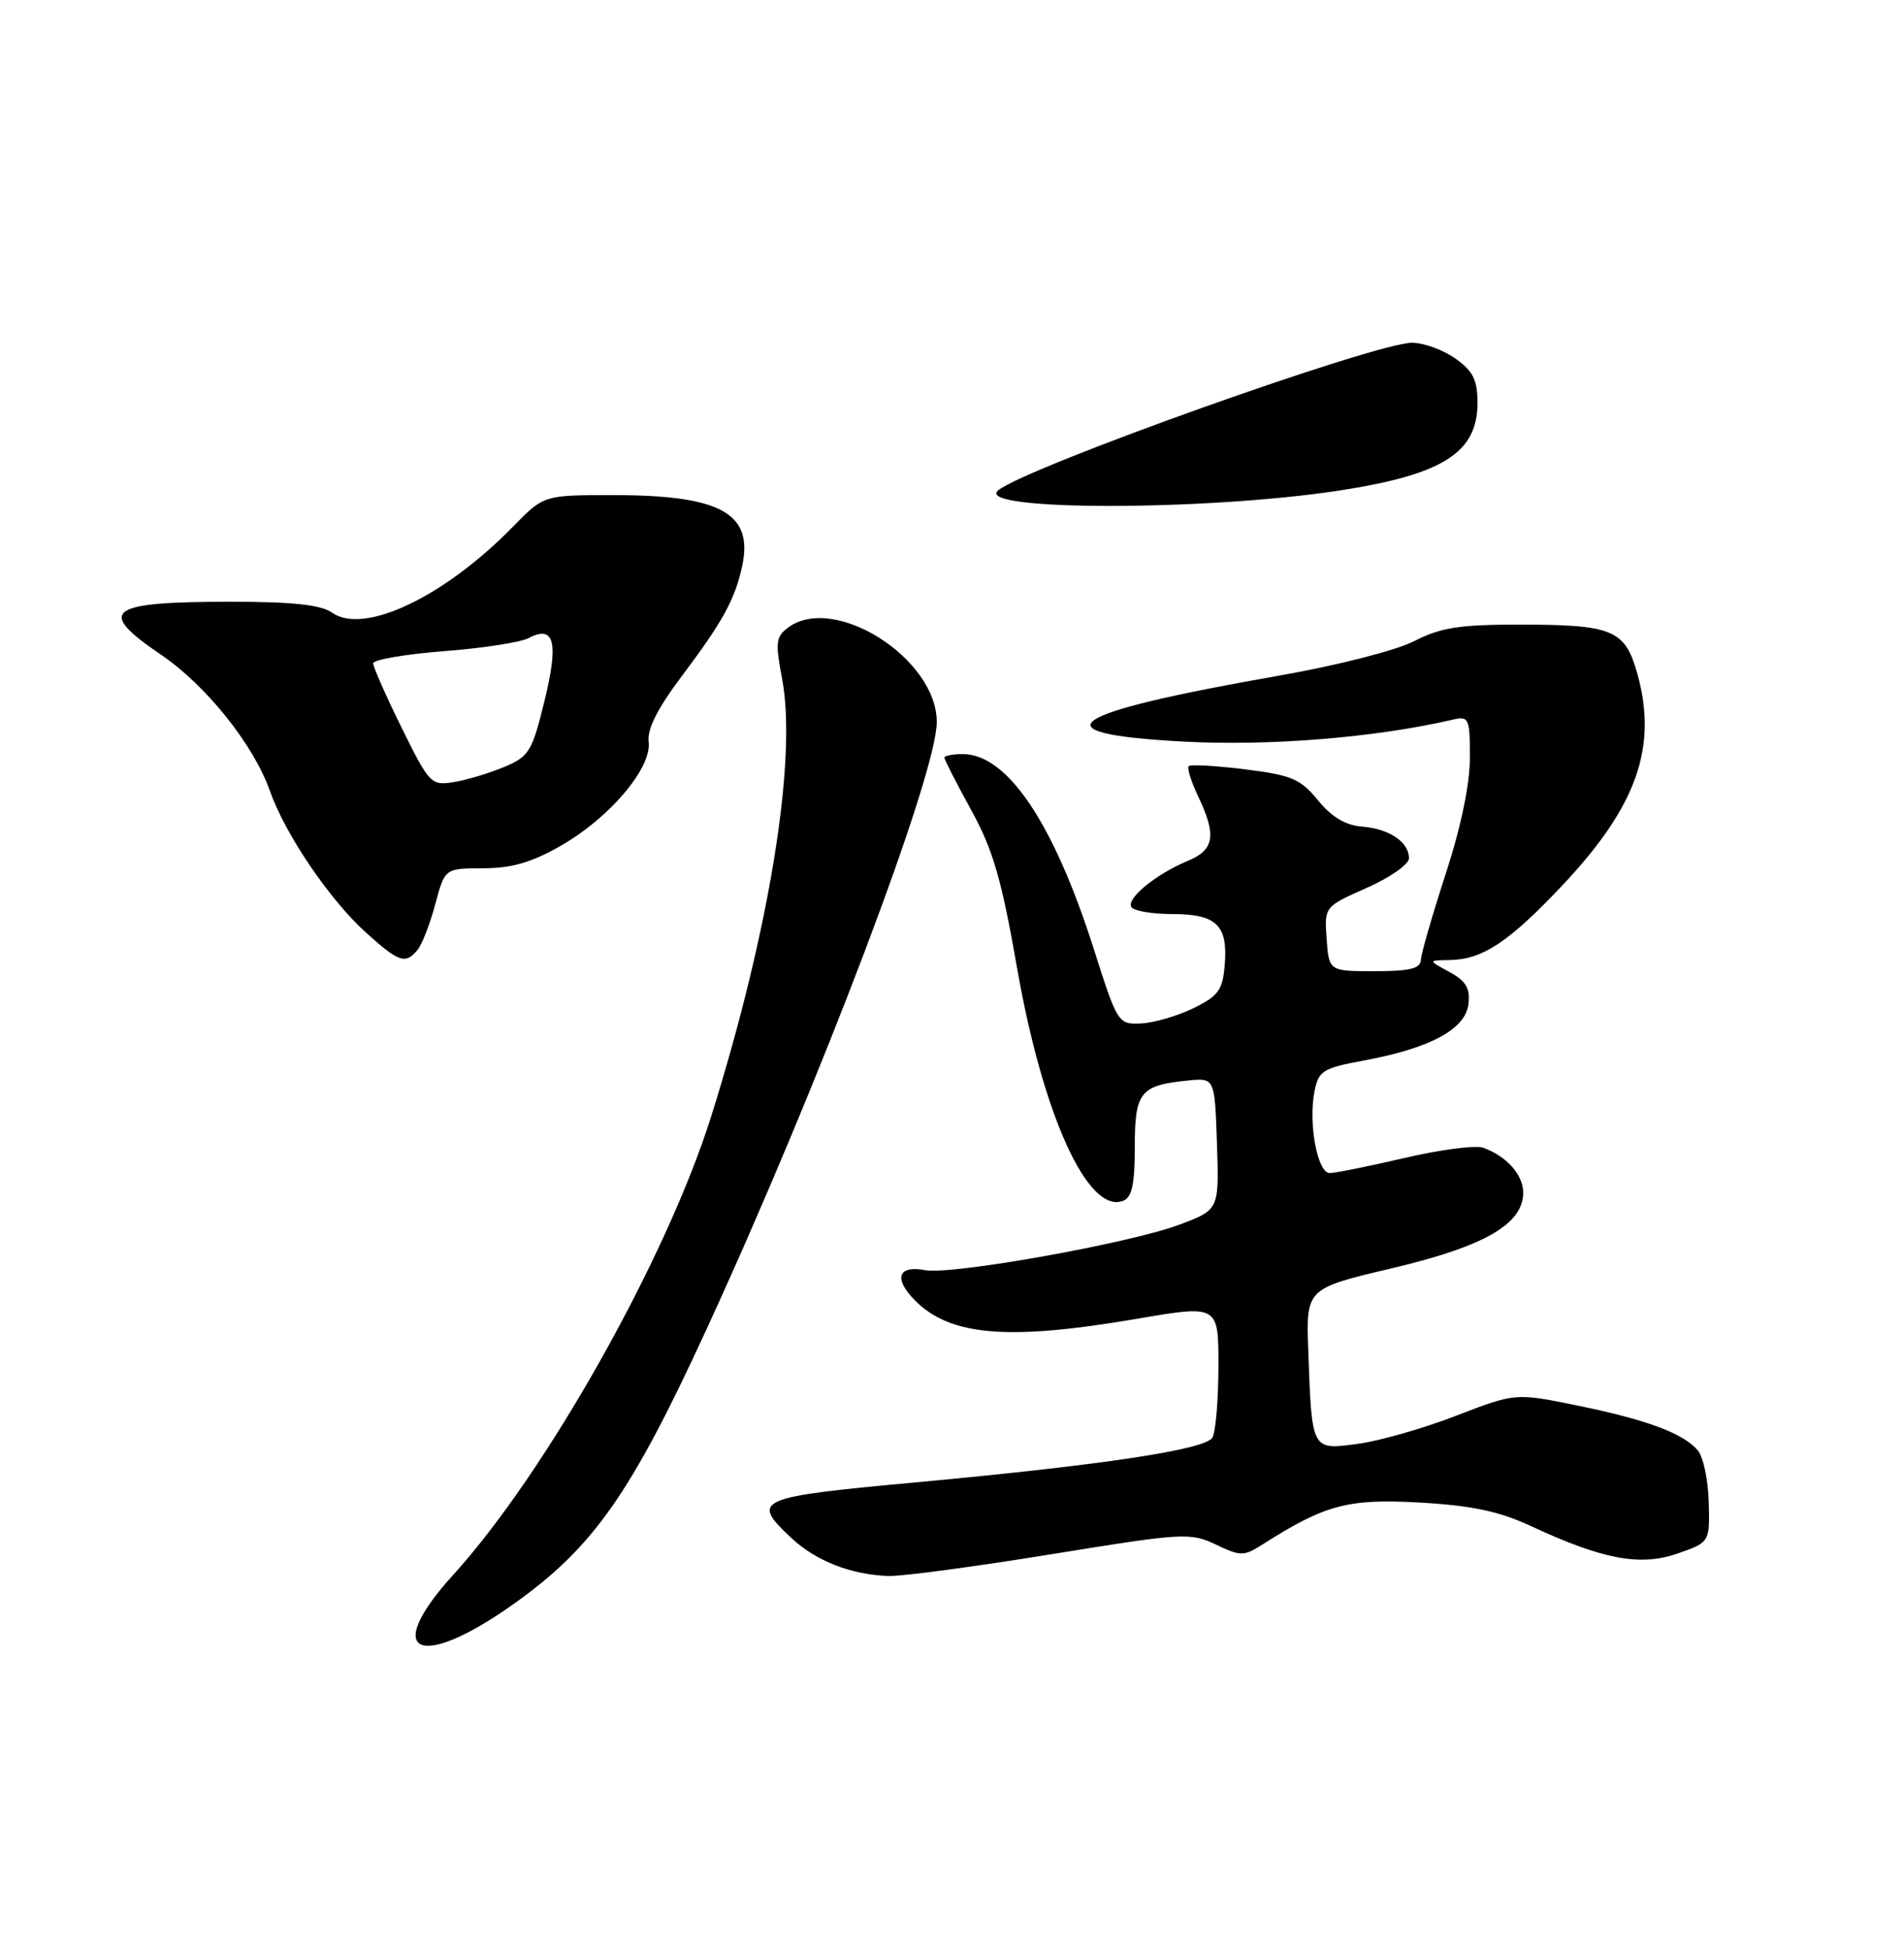 <?xml version="1.0" encoding="UTF-8" standalone="no"?>
<!DOCTYPE svg PUBLIC "-//W3C//DTD SVG 1.1//EN" "http://www.w3.org/Graphics/SVG/1.1/DTD/svg11.dtd" >
<svg xmlns="http://www.w3.org/2000/svg" xmlns:xlink="http://www.w3.org/1999/xlink" version="1.1" viewBox="0 0 250 256">
 <g >
 <path fill="currentColor"
d=" M 67.56 210.49 C 77.93 203.09 82.84 196.09 92.76 174.53 C 107.60 142.30 123.00 101.67 123.00 94.78 C 123.00 86.47 109.59 77.92 103.52 82.36 C 101.87 83.57 101.78 84.31 102.69 89.11 C 104.69 99.63 101.04 122.17 93.40 146.50 C 87.52 165.22 71.71 193.32 59.49 206.77 C 50.05 217.17 55.00 219.45 67.56 210.49 Z  M 138.01 204.05 C 155.36 201.23 156.30 201.18 159.64 202.77 C 162.91 204.33 163.31 204.33 165.82 202.73 C 174.03 197.51 177.00 196.73 186.43 197.26 C 193.28 197.65 196.85 198.41 201.00 200.34 C 210.46 204.74 215.37 205.66 220.27 203.95 C 224.50 202.47 224.50 202.47 224.36 197.22 C 224.29 194.33 223.65 191.28 222.94 190.43 C 221.08 188.19 216.24 186.38 207.06 184.51 C 198.98 182.86 198.98 182.86 191.17 185.87 C 186.88 187.53 181.06 189.19 178.24 189.56 C 172.19 190.37 172.25 190.49 171.78 177.33 C 171.49 169.16 171.49 169.16 182.77 166.50 C 194.92 163.63 200.00 160.70 200.00 156.57 C 200.00 154.22 197.80 151.76 194.71 150.67 C 193.73 150.32 189.10 150.93 184.43 152.02 C 179.75 153.11 175.32 154.00 174.59 154.00 C 172.98 154.00 171.76 147.43 172.60 143.26 C 173.14 140.57 173.69 140.22 179.17 139.21 C 187.84 137.59 192.43 135.11 192.81 131.81 C 193.05 129.73 192.49 128.79 190.31 127.60 C 187.50 126.08 187.50 126.08 190.30 126.04 C 194.65 125.98 198.08 123.71 205.10 116.28 C 214.93 105.86 217.68 98.08 214.98 88.42 C 213.36 82.66 211.76 82.00 199.40 82.00 C 191.65 82.00 189.15 82.39 185.71 84.16 C 183.34 85.38 175.60 87.36 168.00 88.69 C 139.64 93.66 135.79 96.31 155.43 97.36 C 166.74 97.96 180.61 96.83 190.75 94.48 C 192.87 93.99 193.00 94.27 193.00 99.47 C 193.00 102.95 191.83 108.58 189.82 114.74 C 188.07 120.11 186.61 125.17 186.57 126.00 C 186.52 127.16 185.14 127.50 180.50 127.50 C 174.50 127.50 174.50 127.50 174.19 123.26 C 173.89 119.03 173.89 119.03 179.44 116.57 C 182.50 115.22 185.00 113.47 185.00 112.68 C 185.00 110.54 182.42 108.80 178.84 108.52 C 176.67 108.35 174.85 107.26 173.05 105.06 C 170.75 102.25 169.60 101.76 163.48 101.00 C 159.66 100.52 156.33 100.34 156.09 100.58 C 155.84 100.83 156.40 102.61 157.32 104.55 C 159.76 109.66 159.46 111.57 155.96 113.02 C 151.80 114.74 147.86 117.96 148.55 119.08 C 148.86 119.59 151.29 120.00 153.94 120.00 C 159.74 120.00 161.24 121.46 160.81 126.68 C 160.54 129.98 159.99 130.75 156.70 132.36 C 154.60 133.38 151.51 134.28 149.83 134.36 C 146.81 134.50 146.73 134.37 143.59 124.50 C 138.33 108.02 132.26 99.00 126.42 99.00 C 125.09 99.00 124.00 99.21 124.00 99.47 C 124.00 99.72 125.58 102.81 127.51 106.33 C 130.38 111.53 131.50 115.39 133.55 127.11 C 136.94 146.44 142.85 159.42 147.46 157.65 C 148.63 157.21 149.00 155.49 149.00 150.57 C 149.00 143.35 149.70 142.48 156.00 141.85 C 159.50 141.50 159.50 141.50 159.79 150.16 C 160.08 158.83 160.08 158.83 154.79 160.80 C 148.25 163.24 124.91 167.41 121.47 166.75 C 118.15 166.12 117.36 167.62 119.65 170.20 C 124.25 175.37 131.84 176.12 149.25 173.14 C 160.00 171.30 160.00 171.30 159.98 179.40 C 159.98 183.86 159.61 188.06 159.18 188.75 C 158.18 190.32 144.76 192.34 120.23 194.61 C 99.20 196.55 98.50 196.86 103.93 201.93 C 107.15 204.94 111.77 206.74 116.69 206.90 C 118.44 206.95 128.03 205.67 138.01 204.05 Z  M 54.82 124.71 C 55.41 124.00 56.46 121.30 57.15 118.71 C 58.41 114.00 58.41 114.00 63.46 113.99 C 67.21 113.98 69.83 113.22 73.69 111.00 C 80.08 107.34 85.61 100.78 85.17 97.39 C 84.95 95.74 86.34 92.99 89.51 88.78 C 94.93 81.57 96.50 78.70 97.45 74.31 C 98.94 67.38 94.62 65.00 80.55 65.00 C 71.41 65.00 71.41 65.00 67.45 69.05 C 58.37 78.36 47.82 83.39 43.60 80.43 C 42.12 79.40 38.46 79.00 30.36 79.00 C 14.06 79.00 12.56 80.13 21.15 85.96 C 27.06 89.97 33.31 97.78 35.44 103.84 C 37.46 109.55 43.25 118.09 48.05 122.43 C 52.39 126.34 53.23 126.63 54.82 124.71 Z  M 175.85 64.40 C 189.45 62.31 194.00 59.43 194.00 52.89 C 194.00 49.89 193.42 48.72 191.10 47.07 C 189.50 45.93 186.93 45.00 185.40 45.00 C 180.60 45.00 134.92 61.28 131.08 64.36 C 127.69 67.09 158.14 67.11 175.85 64.40 Z  M 52.75 95.57 C 50.69 91.39 49.00 87.57 49.00 87.09 C 49.00 86.61 53.16 85.89 58.25 85.49 C 63.34 85.10 68.34 84.33 69.36 83.79 C 72.80 81.98 73.39 84.28 71.49 92.03 C 69.86 98.69 69.47 99.32 66.17 100.70 C 64.21 101.52 61.24 102.41 59.56 102.68 C 56.61 103.15 56.36 102.89 52.75 95.57 Z "/>
</g>
</svg>